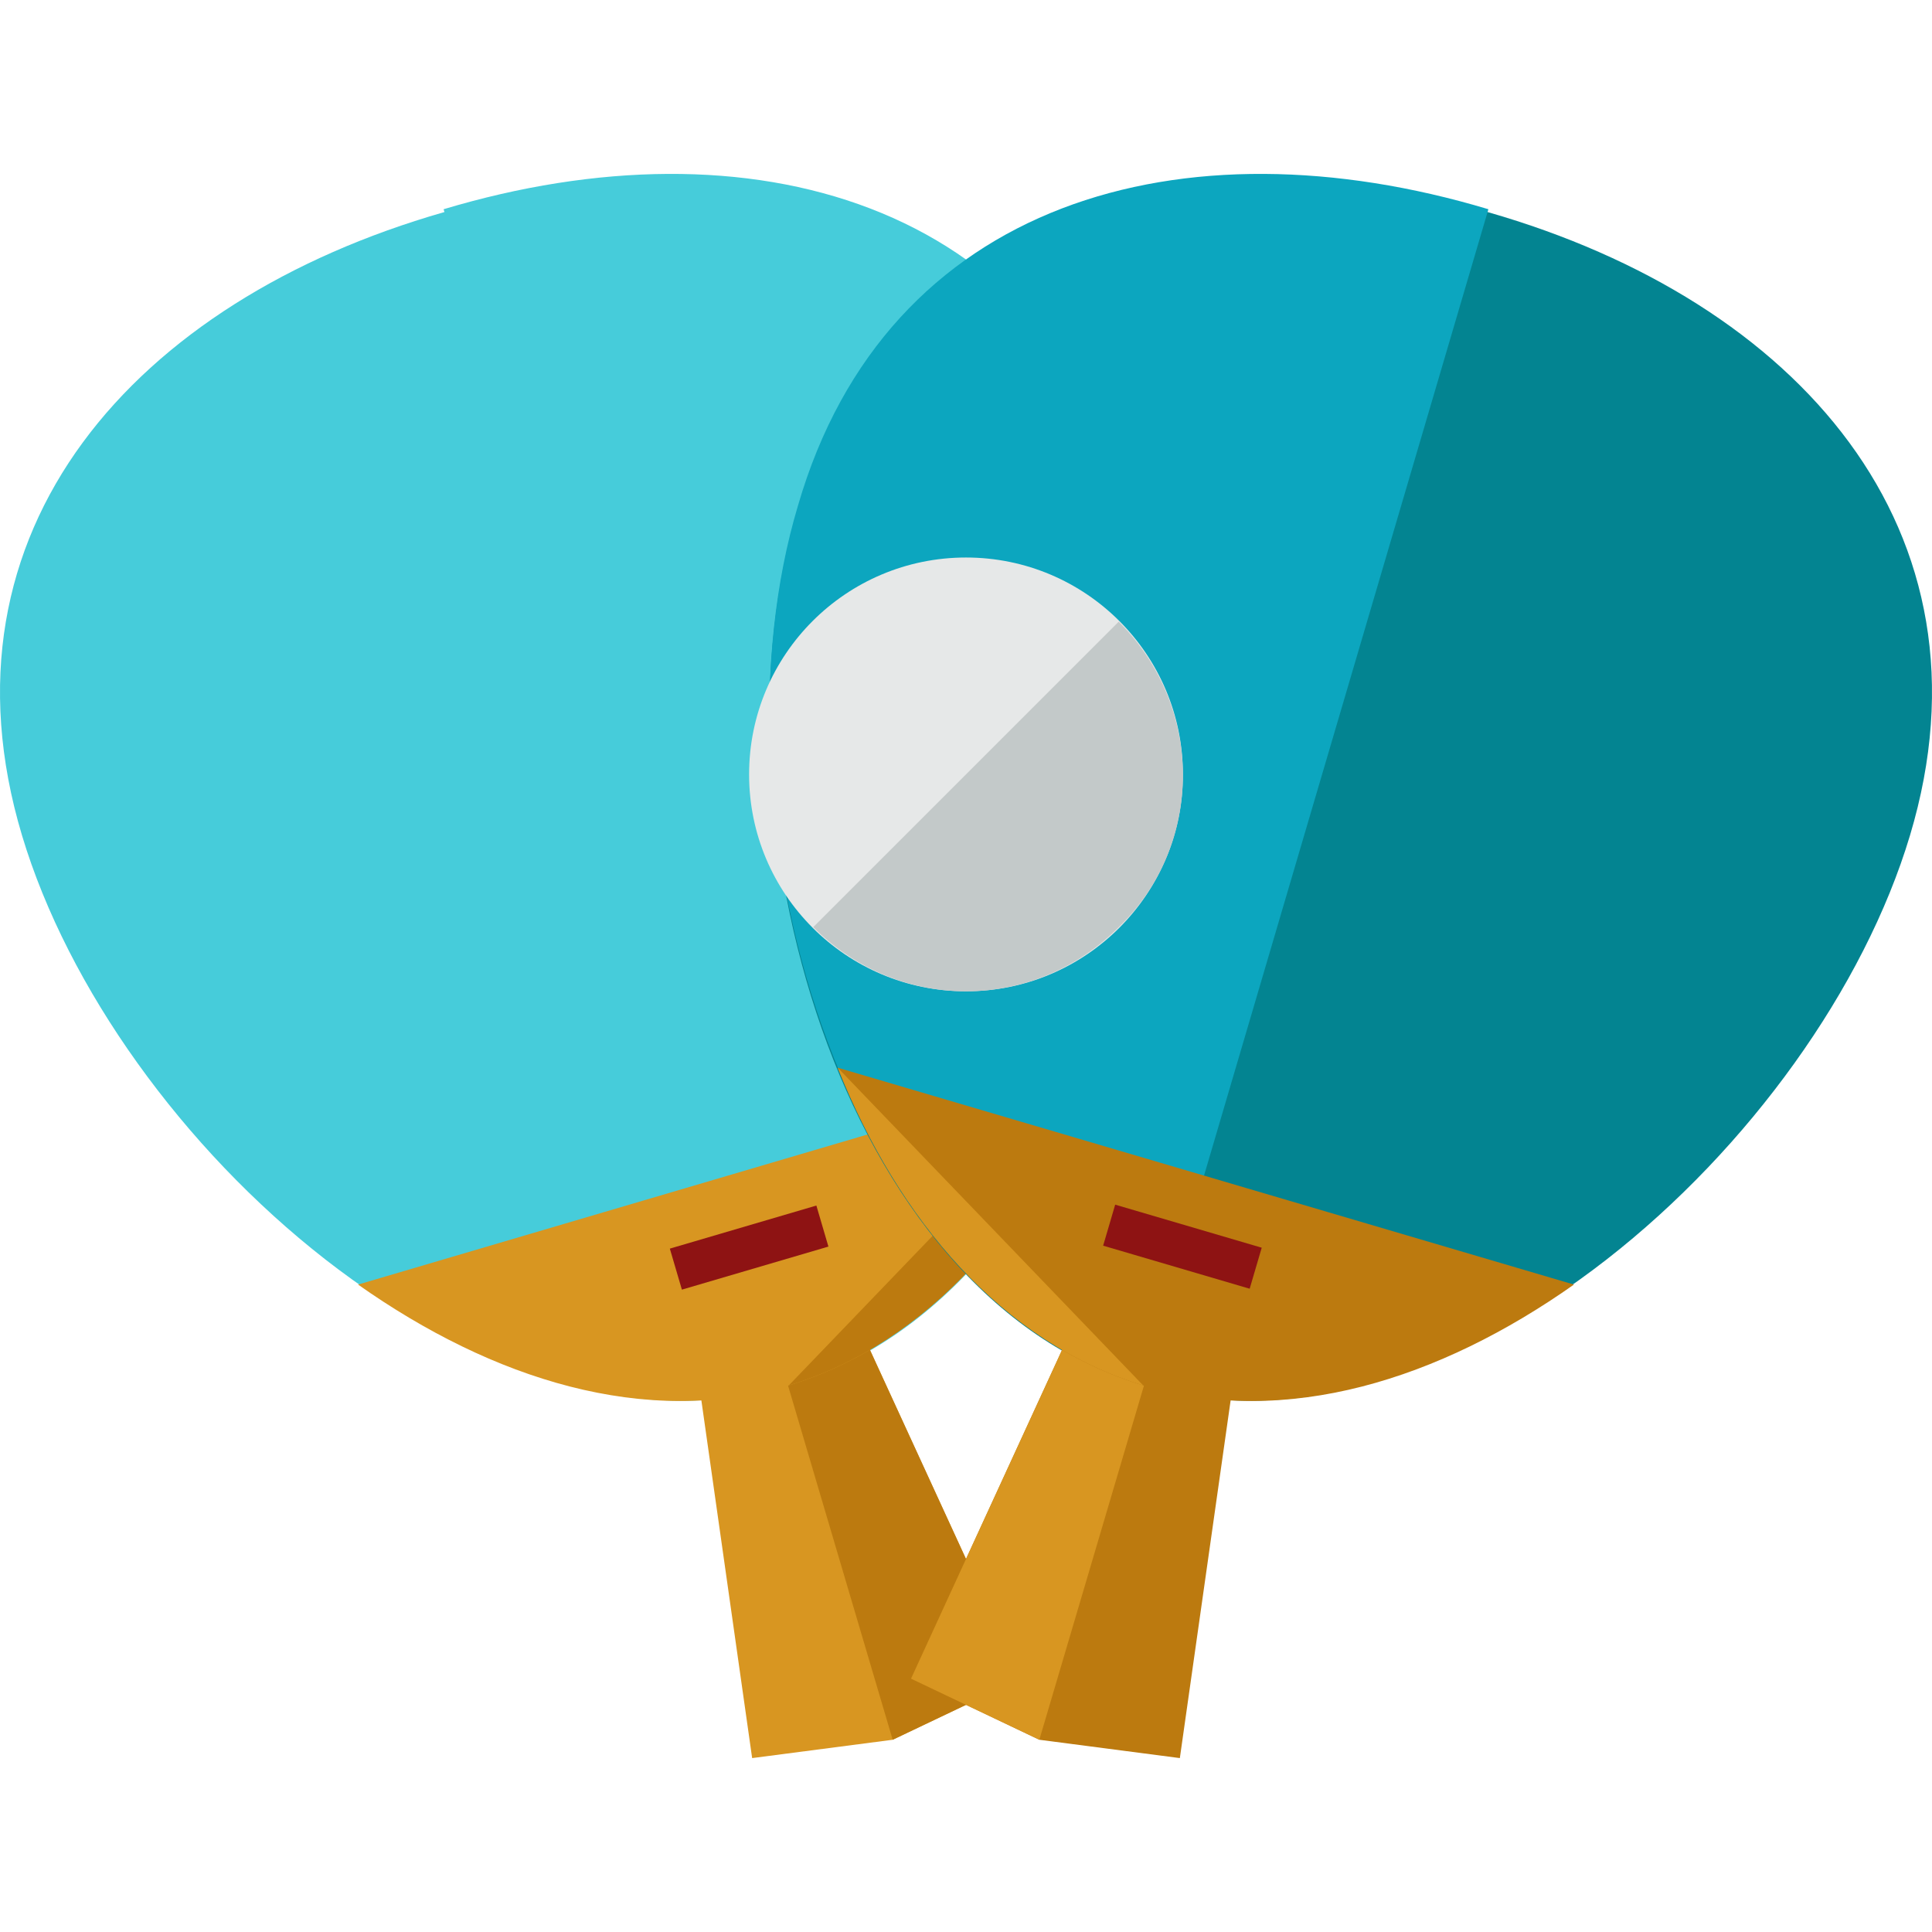 <svg width="74" height="74" viewBox="0 0 74 74" fill="none" xmlns="http://www.w3.org/2000/svg">
<g clip-path="url(#clip0_2485_2359)">
<path d="M43.436 19.481C46.946 31.182 41.914 49.67 30.213 53.063C18.512 56.573 4.354 43.702 0.844 32.001C-2.667 20.3 5.173 11.524 16.991 8.131C28.692 4.621 39.925 7.663 43.436 19.481Z" fill="#46CCDA"/>
<path d="M16.991 8.014C28.692 4.504 40.042 7.663 43.436 19.364C46.946 31.066 41.914 49.553 30.213 52.946" fill="#46CCDA"/>
<path d="M39.106 64.297L34.192 66.637L28.809 67.339L26.118 48.383L28.107 46.043L31.15 46.979L39.106 64.297Z" fill="#D89621"/>
<path d="M28.107 46.043L31.15 46.979L39.106 64.297L34.192 66.637" fill="#BC7A0F"/>
<path d="M13.715 49.202C18.863 52.83 24.714 54.702 30.213 53.064C35.596 51.425 39.574 46.745 41.914 40.895L13.715 49.202Z" fill="#D89621"/>
<path d="M30.213 53.064C35.596 51.425 39.574 46.745 41.914 40.895L30.213 53.064Z" fill="#BC7A0F"/>
<path d="M26.118 49.396L31.73 47.747L31.269 46.175L25.656 47.825L26.118 49.396Z" fill="#8E1313"/>
<path d="M30.565 19.481C27.054 31.182 32.086 49.67 43.787 53.063C55.488 56.573 69.646 43.702 73.156 32.001C76.667 20.3 68.827 11.524 57.009 8.131C45.308 4.621 34.075 7.663 30.565 19.481Z" fill="#038491"/>
<path d="M57.009 8.014C45.308 4.504 33.958 7.663 30.565 19.364C27.054 31.066 32.086 49.553 43.787 52.946" fill="#0CA6BF"/>
<path d="M34.894 64.297L39.809 66.637L45.191 67.339L47.882 48.383L45.893 46.043L42.851 46.979L34.894 64.297Z" fill="#BC7A0F"/>
<path d="M45.893 46.043L42.851 46.979L34.894 64.297L39.809 66.637" fill="#D89621"/>
<path d="M60.285 49.202C55.136 52.83 49.286 54.702 43.786 53.064C38.404 51.425 34.426 46.745 32.085 40.895L60.285 49.202Z" fill="#BC7A0F"/>
<path d="M43.786 53.064C38.404 51.425 34.426 46.745 32.085 40.895L43.786 53.064Z" fill="#D89621"/>
<path d="M48.327 47.79L42.714 46.141L42.253 47.712L47.865 49.361L48.327 47.79Z" fill="#8E1313"/>
<path d="M37 37.969C41.588 37.969 45.308 34.249 45.308 29.661C45.308 25.073 41.588 21.354 37 21.354C32.412 21.354 28.692 25.073 28.692 29.661C28.692 34.249 32.412 37.969 37 37.969Z" fill="#E6E8E8"/>
<path d="M42.85 23.811C46.127 27.087 46.127 32.352 42.85 35.512C39.574 38.788 34.426 38.788 31.149 35.512" fill="#C3C9C9"/>
</g>
<defs>
<clipPath id="clip0_2485_2359">
<rect width="74" height="74" fill="white"/>
</clipPath>
</defs>
</svg>
